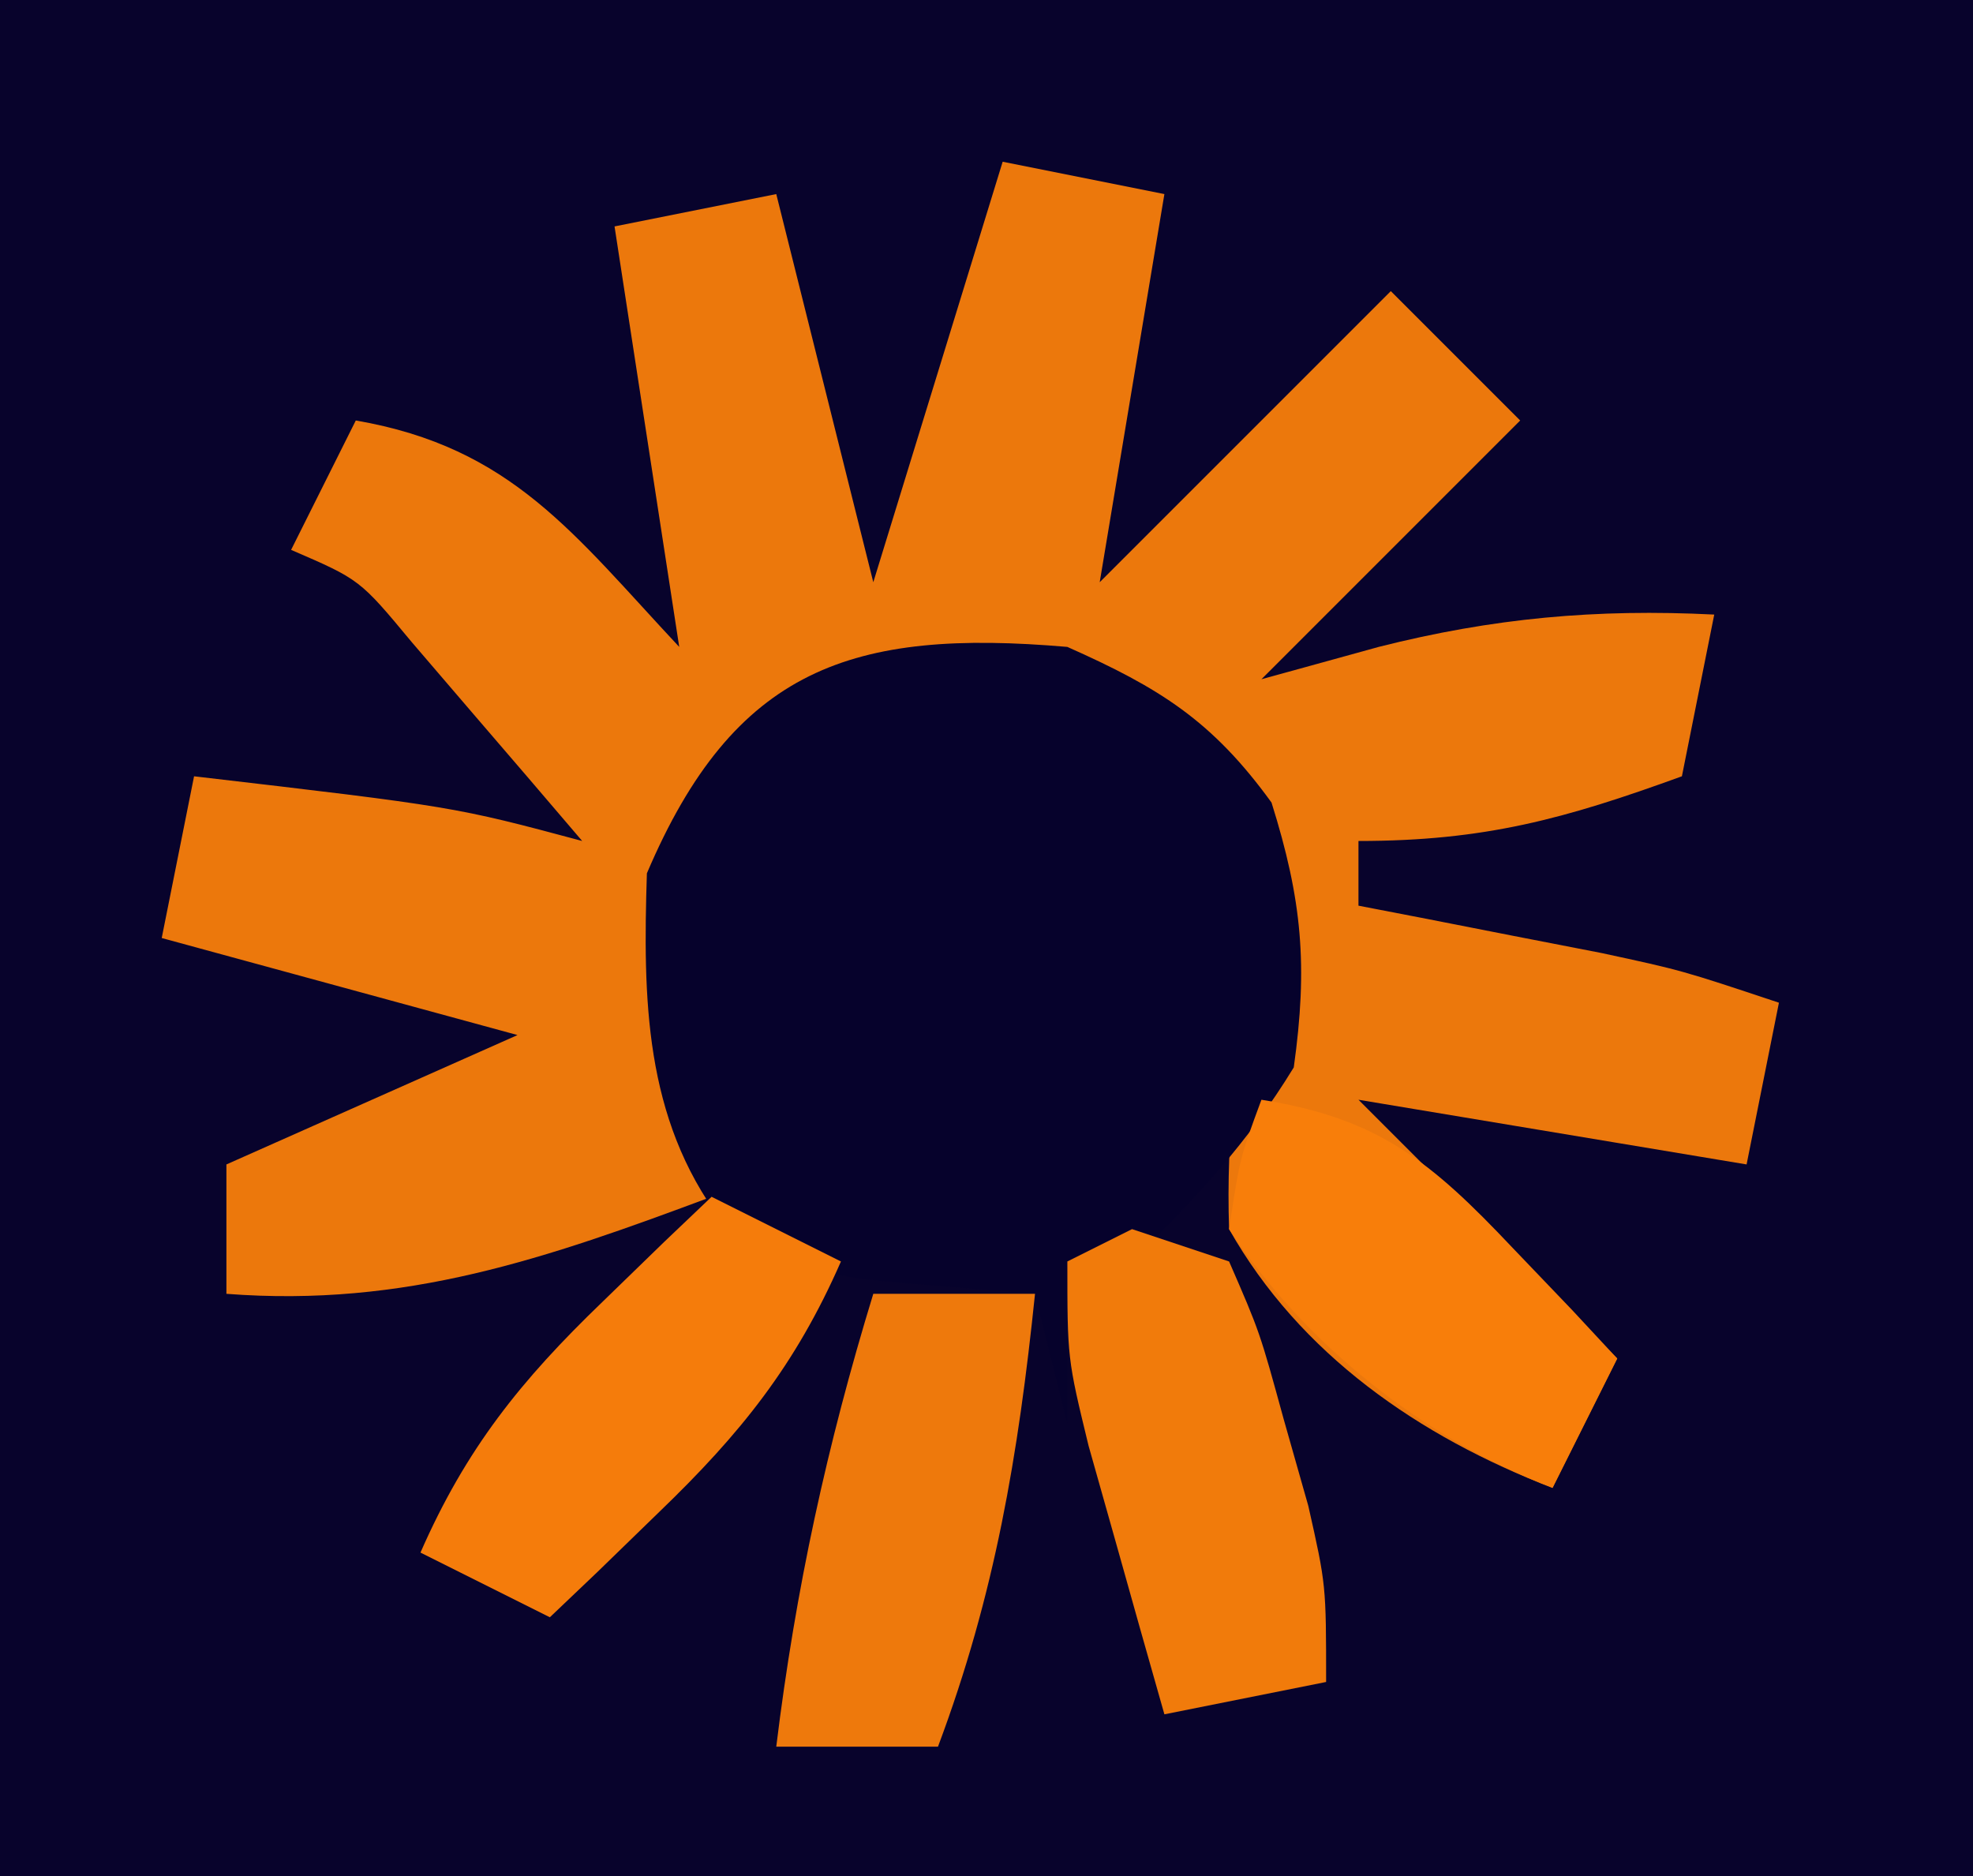 <?xml version="1.0" encoding="UTF-8"?>
<svg version="1.1" xmlns="http://www.w3.org/2000/svg" width="61" height="58">
<path d="M0 0 C20.13 0 40.26 0 61 0 C61 19.14 61 38.28 61 58 C40.87 58 20.74 58 0 58 C0 38.86 0 19.72 0 0 Z " fill="#08032C" transform="translate(0,0)"/>
<path d="M0 0 C2.475 0.495 2.475 0.495 5 1 C4.34 4.96 3.68 8.92 3 13 C5.97 10.03 8.94 7.06 12 4 C13.32 5.32 14.64 6.64 16 8 C13.36 10.64 10.72 13.28 8 16 C9.196 15.67 10.393 15.34 11.625 15 C15.158 14.107 18.341 13.817 22 14 C21.67 15.65 21.34 17.3 21 19 C17.38 20.316 14.904 21 11 21 C11 21.66 11 22.32 11 23 C12.031 23.199 12.031 23.199 13.082 23.402 C13.983 23.579 14.884 23.756 15.812 23.938 C16.706 24.112 17.599 24.286 18.52 24.465 C21 25 21 25 24 26 C23.505 28.475 23.505 28.475 23 31 C17.06 30.01 17.06 30.01 11 29 C13.64 31.64 16.28 34.28 19 37 C18.34 38.32 17.68 39.64 17 41 C12.876 39.414 9.191 36.871 7 33 C6.902 30.068 7.233 27.468 7.766 24.586 C8.032 21.648 7.609 20.432 6 18 C2.569 15.458 -0.857 15.63 -5 16 C-7.519 16.764 -7.519 16.764 -9 19 C-10.084 23.507 -10.332 27.538 -9 32 C-14.103 33.905 -18.463 35.426 -24 35 C-24 33.68 -24 32.36 -24 31 C-21.03 29.68 -18.06 28.36 -15 27 C-18.63 26.01 -22.26 25.02 -26 24 C-25.67 22.35 -25.34 20.7 -25 19 C-16.964 19.938 -16.964 19.938 -13 21 C-14.121 19.684 -15.247 18.372 -16.375 17.062 C-17.001 16.332 -17.628 15.601 -18.273 14.848 C-19.877 12.916 -19.877 12.916 -22 12 C-21.34 10.68 -20.68 9.36 -20 8 C-15.176 8.829 -13.264 11.513 -10 15 C-10.66 10.71 -11.32 6.42 -12 2 C-10.35 1.67 -8.7 1.34 -7 1 C-6.01 4.96 -5.02 8.92 -4 13 C-2.68 8.71 -1.36 4.42 0 0 Z " fill="#EC780C" transform="translate(31,5)"/>
<path d="M0 0 C2.857 1.27 4.481 2.284 6.312 4.812 C7.258 7.822 7.441 9.852 7 13 C5.543 15.382 4.006 16.994 2 19 C1.34 19 0.68 19 0 19 C0 20.65 0 22.3 0 24 C-0.33 22.68 -0.66 21.36 -1 20 C-2.258 19.897 -3.516 19.794 -4.812 19.688 C-7.335 19.481 -8.662 19.251 -10.707 17.73 C-13.082 14.553 -13.122 10.87 -13 7 C-10.3 0.654 -6.656 -0.574 0 0 Z " fill="#06022C" transform="translate(33,20)"/>
<path d="M0 0 C1.65 0 3.3 0 5 0 C4.486 4.969 3.766 9.29 2 14 C0.35 14 -1.3 14 -3 14 C-2.404 9.131 -1.43 4.672 0 0 Z " fill="#EE790C" transform="translate(27,40)"/>
<path d="M0 0 C0.99 0.33 1.98 0.66 3 1 C3.949 3.18 3.949 3.18 4.688 5.875 C4.939 6.759 5.19 7.644 5.449 8.555 C6 11 6 11 6 14 C4.35 14.33 2.7 14.66 1 15 C0.495 13.231 -0.004 11.459 -0.5 9.688 C-0.778 8.701 -1.057 7.715 -1.344 6.699 C-2 4 -2 4 -2 1 C-1.34 0.67 -0.68 0.34 0 0 Z " fill="#F17B0B" transform="translate(35,38)"/>
<path d="M0 0 C1.32 0.66 2.64 1.32 4 2 C2.592 5.215 0.897 7.322 -1.625 9.75 C-2.572 10.67 -2.572 10.67 -3.539 11.609 C-4.021 12.068 -4.503 12.527 -5 13 C-6.32 12.34 -7.64 11.68 -9 11 C-7.592 7.785 -5.897 5.678 -3.375 3.25 C-2.743 2.636 -2.112 2.023 -1.461 1.391 C-0.738 0.702 -0.738 0.702 0 0 Z " fill="#F57C0B" transform="translate(22,37)"/>
<path d="M0 0 C3.626 0.57 5.255 1.924 7.75 4.562 C8.364 5.203 8.977 5.844 9.609 6.504 C10.068 6.998 10.527 7.491 11 8 C10.34 9.32 9.68 10.64 9 12 C5.011 10.466 1.352 7.575 -1 4 C-0.668 1.805 -0.668 1.805 0 0 Z " fill="#F87E0A" transform="translate(39,34)"/>
</svg>
